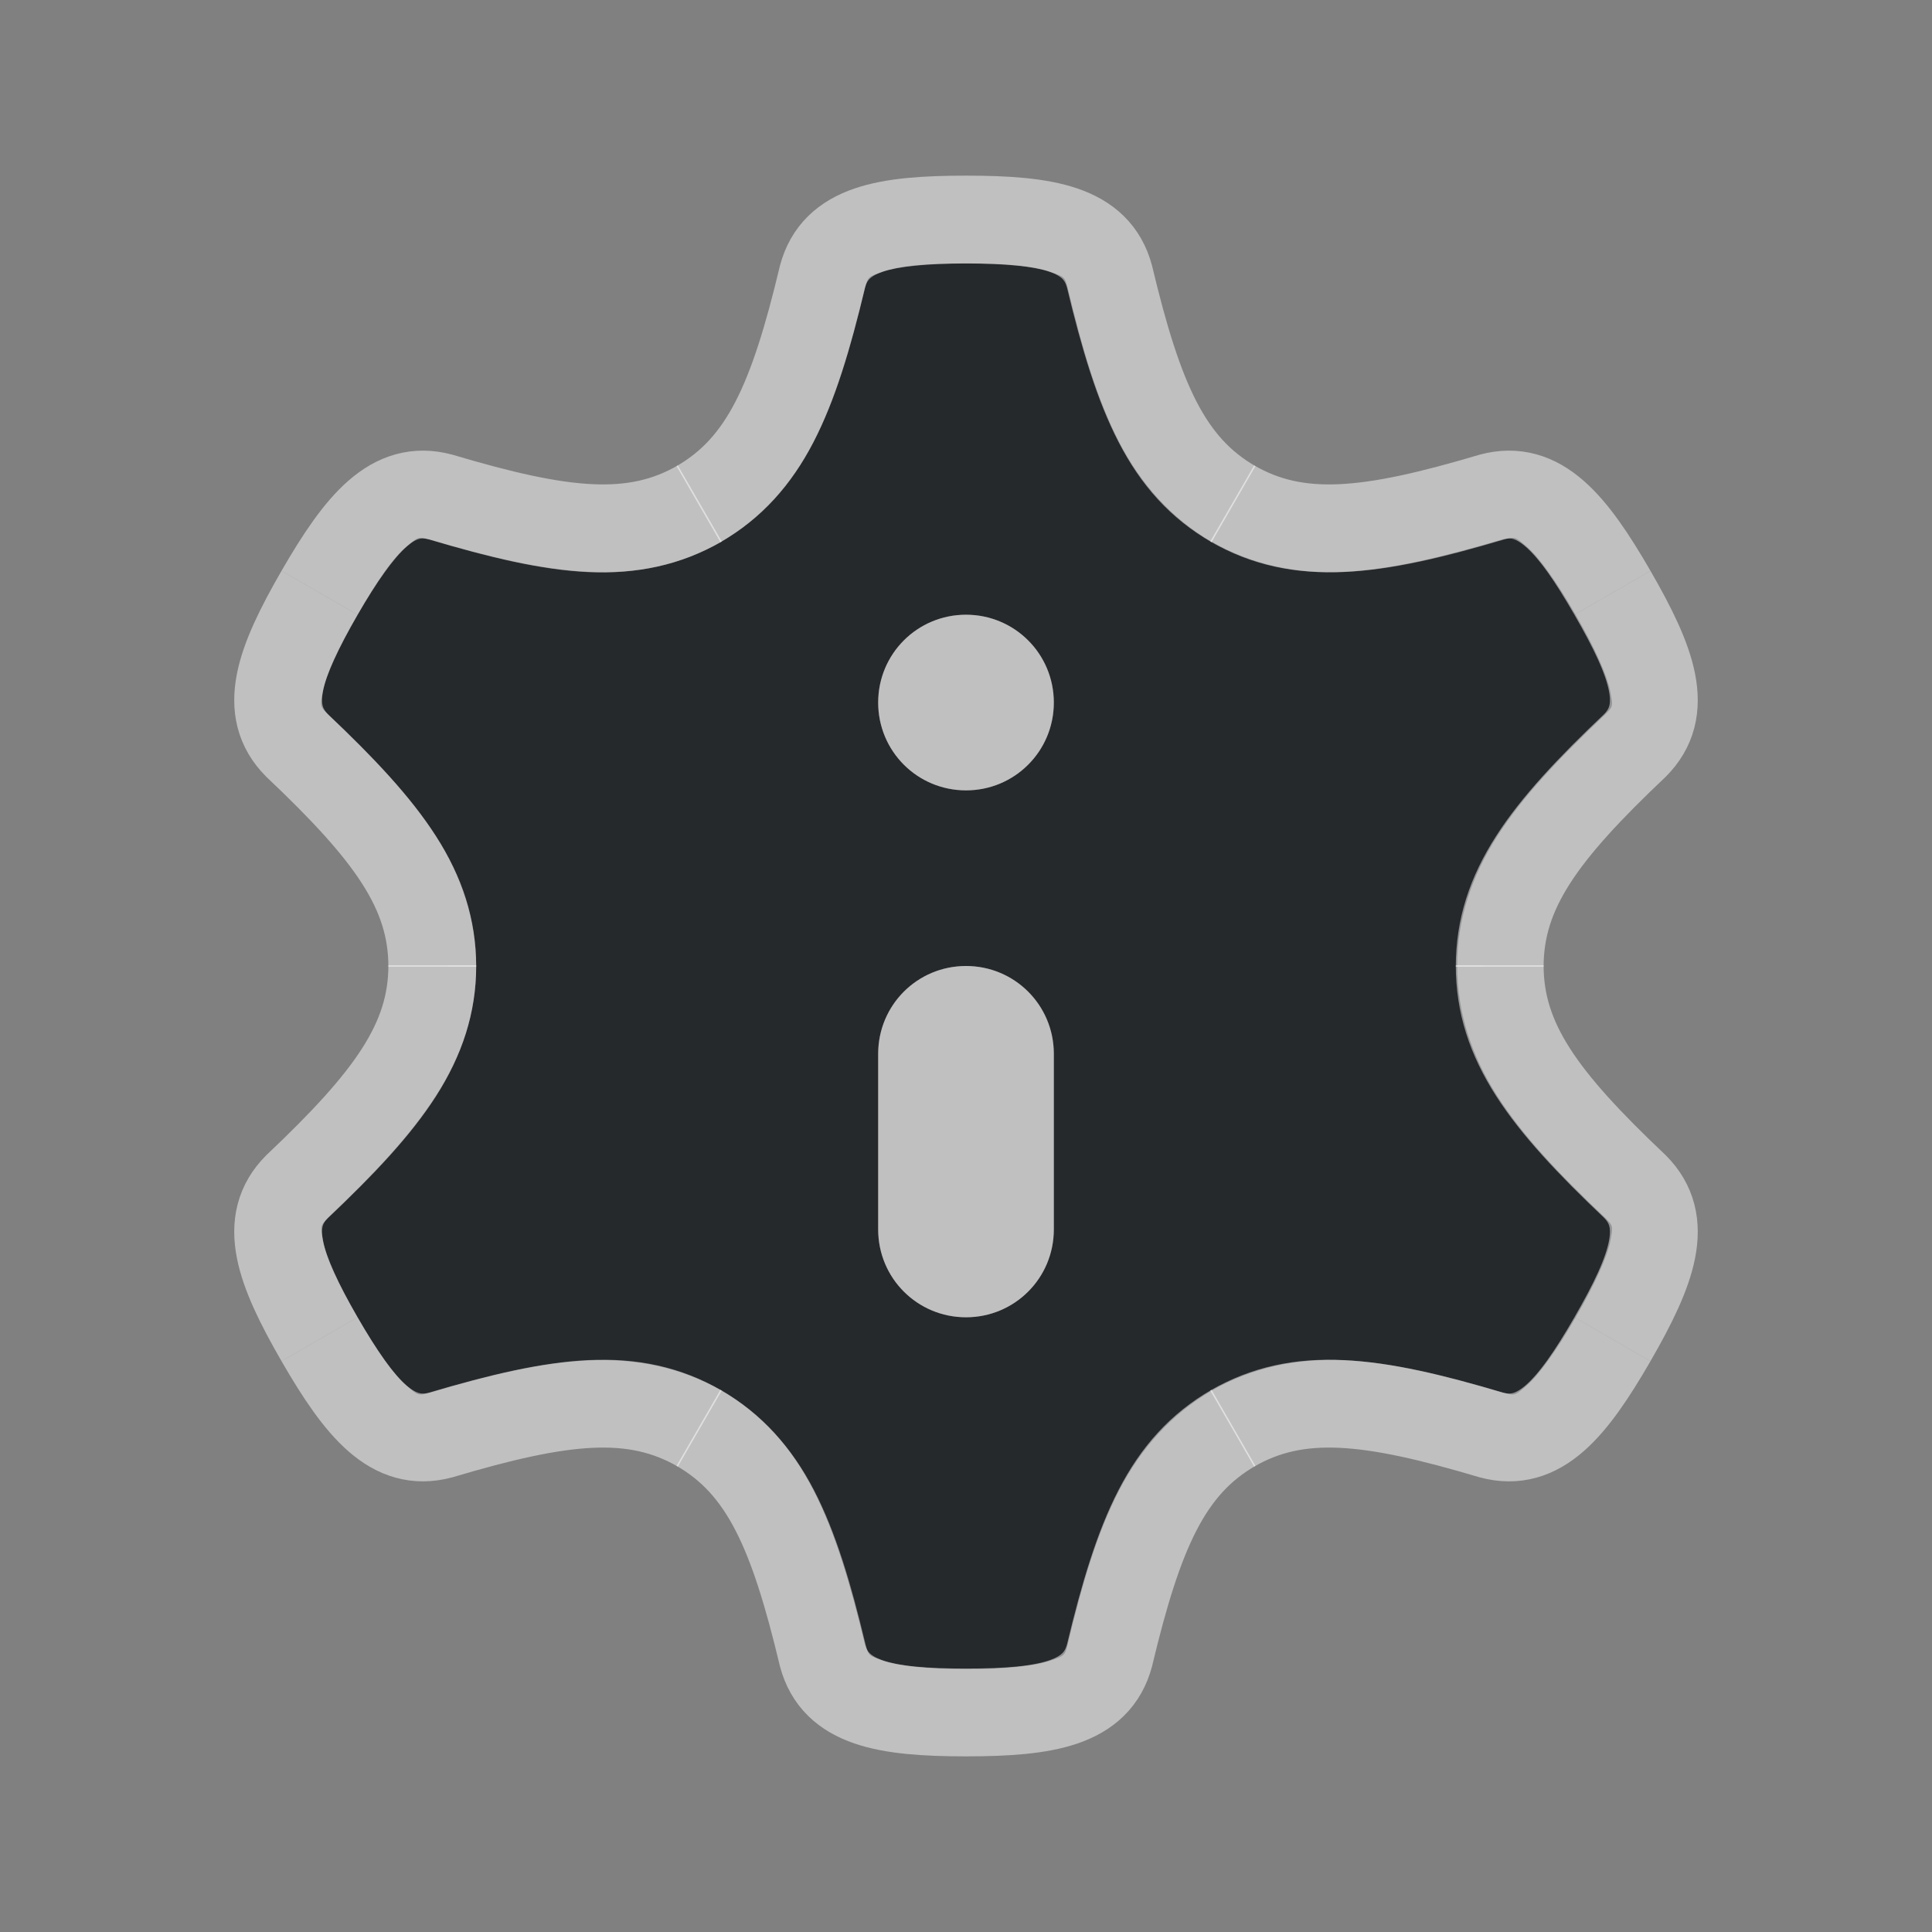 <?xml version="1.0" encoding="UTF-8"?>
<svg id="i" width="22" height="22" version="1.1" xmlns="http://www.w3.org/2000/svg" xmlns:cc="http://creativecommons.org/ns#" xmlns:dc="http://purl.org/dc/elements/1.1/" xmlns:rdf="http://www.w3.org/1999/02/22-rdf-syntax-ns#" xmlns:xlink="http://www.w3.org/1999/xlink">
	<rect width="100%" height="100%" fill="#808080" stroke="none"/>
	<defs>
		<style id="current-color-scheme" type="text/css">.ColorScheme-Text {color:#090d11;}.ColorScheme-Background{color:#ffffff;}</style>
	</defs>
	<g id="d" transform="translate(8065.9 -496.93)">
		<path id="f" class="ColorScheme-Text" transform="translate(-8065.9 496.93)" d="m11 3c-0.444 0-0.777 0.036-0.947 0.094-0.17 0.058-0.169 0.058-0.203 0.184-0.169 0.706-0.338 1.276-0.586 1.756-0.247 0.478-0.592 0.865-1.045 1.131v0.002c0 3e-3 -0.01 0.005-0.014 0.008-0.457 0.26-0.966 0.365-1.504 0.34-0.543-0.025-1.122-0.166-1.824-0.375l0.01 0.004c-0.126-0.034-0.124-0.034-0.26 0.084-0.136 0.118-0.333 0.389-0.555 0.773-0.222 0.385-0.36 0.691-0.395 0.867-0.035 0.177-0.031 0.178 0.061 0.27 0.526 0.499 0.935 0.93 1.227 1.385 0.291 0.453 0.454 0.945 0.457 1.471 0 0.003 1e-4 0.005 0 0.008 1e-4 3e-3 0 0.005 0 0.008 0 0.526-0.166 1.019-0.457 1.473-0.292 0.455-0.701 0.885-1.228 1.385-0.092 0.092-0.091 0.091-0.057 0.268 0.035 0.177 0.171 0.483 0.393 0.867s0.417 0.655 0.553 0.773c0.136 0.118 0.138 0.118 0.264 0.084 0.695-0.206 1.273-0.344 1.812-0.369 0.538-0.025 1.047 0.078 1.504 0.338 0 1e-3 -2.344e-4 0.005 0.01 0.006 0 1e-3 0.01 0.002 0.01 0.004v0.002c0.453 0.266 0.798 0.653 1.045 1.131 0.248 0.48 0.417 1.05 0.586 1.756 0.034 0.125 0.033 0.125 0.203 0.184 0.17 0.058 0.503 0.094 0.947 0.094s0.777-0.036 0.947-0.094c0.17-0.058 0.17-0.058 0.203-0.184 0.169-0.706 0.338-1.276 0.586-1.756 0.247-0.478 0.592-0.865 1.045-1.131v-0.002c0-2e-3 0.01-0.002 0.01-0.004 0-1e-3 -2.34e-4 -0.005 0.01-0.006 0.457-0.26 0.966-0.365 1.504-0.34 0.543 0.025 1.122 0.166 1.824 0.375l-0.01-0.004c0.126 0.034 0.124 0.034 0.26-0.084 0.136-0.118 0.333-0.389 0.555-0.773s0.36-0.691 0.395-0.867c0.035-0.177 0.032-0.178-0.059-0.27-0.526-0.499-0.935-0.93-1.227-1.385-0.291-0.453-0.454-0.945-0.457-1.471v-0.016c0-0.526 0.166-1.019 0.457-1.473 0.292-0.455 0.701-0.885 1.228-1.385 0.092-0.092 0.091-0.091 0.057-0.268-0.035-0.177-0.17-0.483-0.393-0.867-0.222-0.385-0.417-0.655-0.553-0.773s-0.138-0.118-0.264-0.084c-0.695 0.206-1.273 0.344-1.812 0.369-0.538 0.025-1.047-0.078-1.504-0.338 0-1e-3 2.34e-4 -0.003-0.01-0.004 0-1e-3 -0.01-0.002-0.01-0.004v-0.002c-0.453-0.266-0.798-0.653-1.045-1.131-0.248-0.48-0.417-1.05-0.586-1.756-0.034-0.125-0.033-0.125-0.203-0.184-0.17-0.058-0.503-0.094-0.947-0.094h-0.008zm0 4c0.554 0 1 0.446 1 1s-0.446 1-1 1-1-0.446-1-1 0.446-1 1-1zm0 4c0.554 0 1 0.446 1 1v2c0 0.554-0.446 1-1 1s-1-0.446-1-1v-2c0-0.554 0.446-1 1-1z" style="fill-opacity:.75;fill:currentColor"/>
		<g id="a" transform="translate(-8066.9 495.93)">
			<path id="b" class="ColorScheme-Background" d="m8.954 6.741c0.756-0.436 1.079-1.199 1.412-2.592 0.146-0.545 0.709-0.649 1.634-0.649" style="fill:none;stroke-linejoin:round;stroke-opacity:.5;stroke:currentColor"/>
			<use id="c" transform="matrix(-1,0,0,1,24,0)" width="100%" height="100%" xlink:href="#b"/>
		</g>
		<use id="g" transform="rotate(60 -8054.9 507.93)" width="100%" height="100%" xlink:href="#a"/>
		<use id="e" transform="rotate(240 -8054.9 507.93)" width="100%" height="100%" xlink:href="#a"/>
		<use id="j" transform="rotate(-60 -8054.9 507.93)" width="100%" height="100%" xlink:href="#a"/>
		<use id="h" transform="rotate(120 -8054.9 507.93)" width="100%" height="100%" xlink:href="#a"/>
		<use id="n" transform="rotate(180 -8054.9 507.93)" width="100%" height="100%" xlink:href="#a"/>
		<path id="l" class="ColorScheme-Background" d="m-8054.9 503.93c-0.554 0-1 0.446-1 1s0.446 1 1 1 1-0.446 1-1-0.446-1-1-1zm0 4c-0.554 0-1 0.446-1 1v2c0 0.554 0.446 1 1 1s1-0.446 1-1v-2c0-0.554-0.446-1-1-1z" style="fill-opacity:.5;fill:currentColor"/>
	</g>
</svg>
